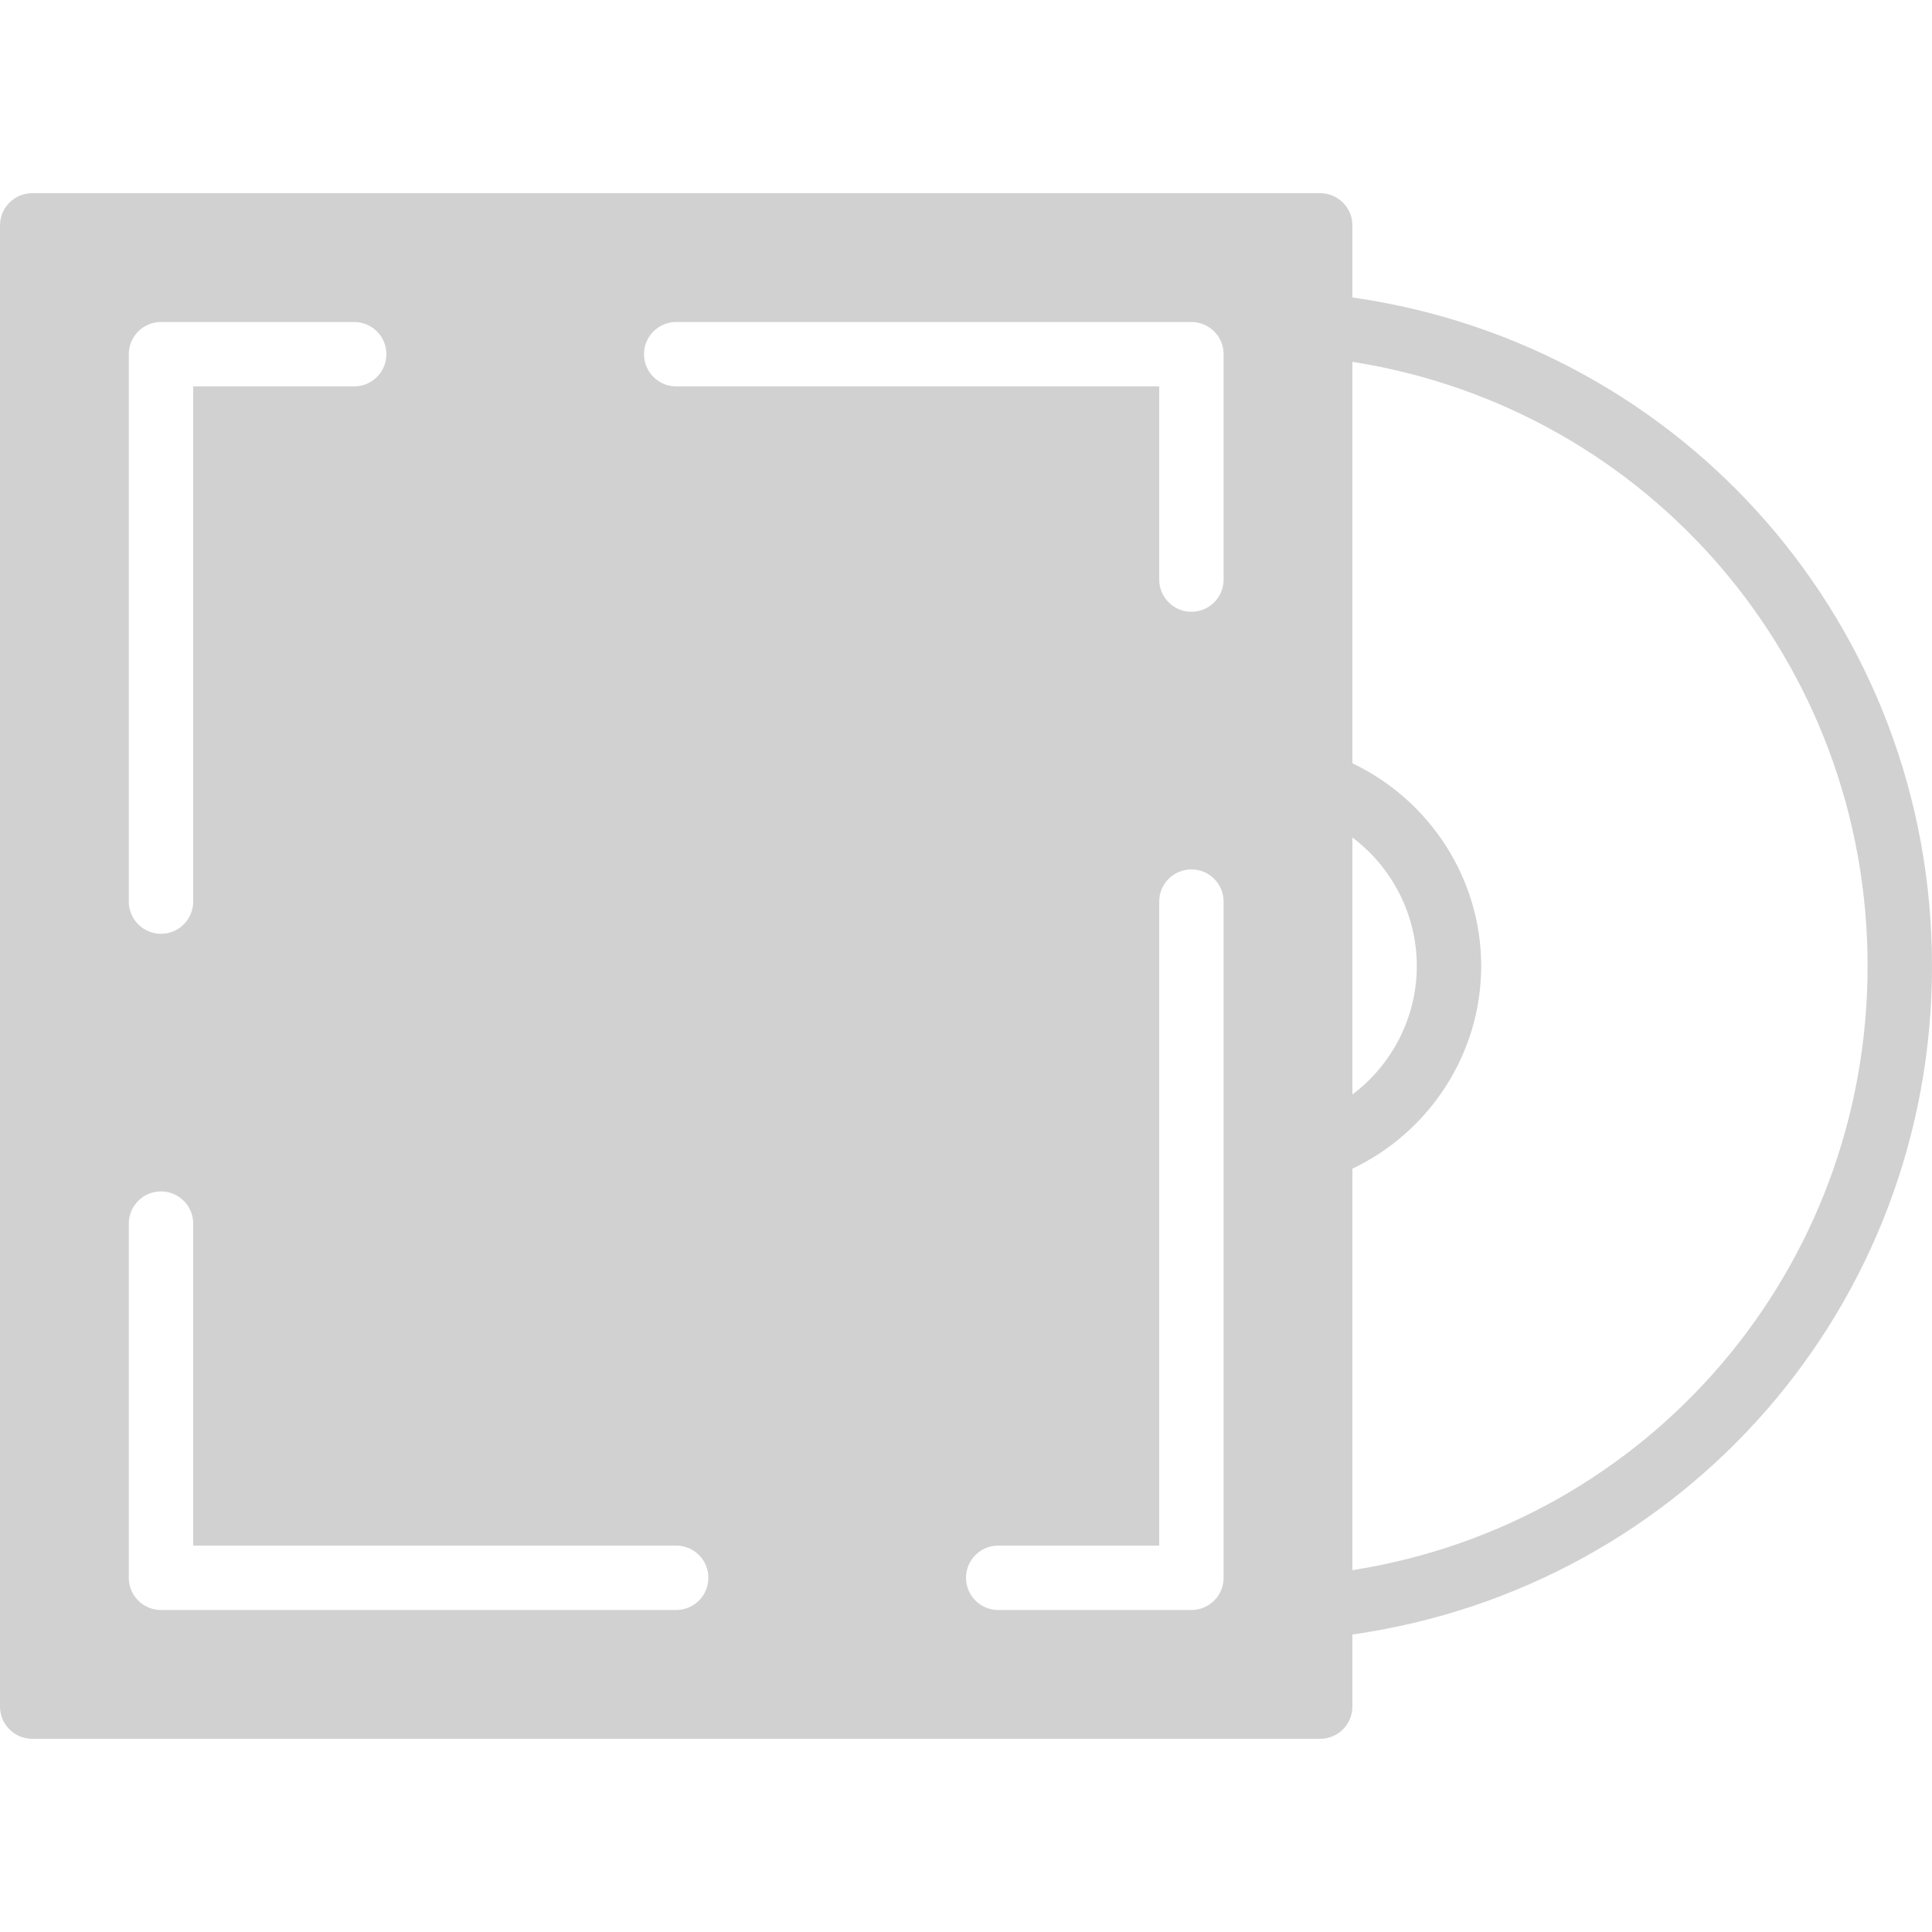 <?xml version="1.0" encoding="iso-8859-1"?>
<!-- Generator: Adobe Illustrator 19.0.0, SVG Export Plug-In . SVG Version: 6.00 Build 0)  -->
<svg xmlns="http://www.w3.org/2000/svg" xmlns:xlink="http://www.w3.org/1999/xlink" version="1.1" id="Layer_1" x="0px" y="0px" viewBox="0 0 512 512" style="enable-background:new 0 0 512 512;" xml:space="preserve" width="512px" height="512px">
<g>
	<g>
		<path d="M358.4,78.831V59.733c0-4.71-3.823-8.533-8.533-8.533H8.533C3.823,51.2,0,55.023,0,59.733v392.533    c0,4.71,3.823,8.533,8.533,8.533h341.333c4.71,0,8.533-3.823,8.533-8.533v-19.106C446.464,420.617,512,345.89,512,256    C512,166.101,446.464,91.383,358.4,78.831z M34.133,93.867c0-4.71,3.823-8.533,8.533-8.533h51.2c4.71,0,8.533,3.823,8.533,8.533    s-3.823,8.533-8.533,8.533H51.2v136.533c0,4.71-3.823,8.533-8.533,8.533c-4.71,0-8.533-3.823-8.533-8.533V93.867z M179.2,426.667    H42.667c-4.71,0-8.533-3.823-8.533-8.533v-93.867c0-4.71,3.823-8.533,8.533-8.533c4.71,0,8.533,3.823,8.533,8.533V409.6h128    c4.71,0,8.533,3.823,8.533,8.533C187.733,422.844,183.91,426.667,179.2,426.667z M324.267,418.133c0,4.71-3.823,8.533-8.533,8.533    h-51.2c-4.71,0-8.533-3.823-8.533-8.533c0-4.71,3.823-8.533,8.533-8.533H307.2V238.933c0-4.71,3.823-8.533,8.533-8.533    s8.533,3.823,8.533,8.533V418.133z M324.267,153.6c0,4.71-3.823,8.533-8.533,8.533s-8.533-3.823-8.533-8.533v-51.2h-128    c-4.71,0-8.533-3.823-8.533-8.533s3.823-8.533,8.533-8.533h136.533c4.71,0,8.533,3.823,8.533,8.533V153.6z M358.4,221.943    c10.539,7.927,17.067,20.463,17.067,34.057c0,13.594-6.528,26.129-17.067,34.057V221.943z M358.4,416.111V309.717    c20.591-9.83,34.133-30.618,34.133-53.717s-13.542-43.887-34.133-53.726V95.889C436.873,108.228,494.933,175.471,494.933,256    C494.933,336.521,436.873,403.763,358.4,416.111z" fill="#d1d1d1"/>
	</g>
</g>
<g>
</g>
<g>
</g>
<g>
</g>
<g>
</g>
<g>
</g>
<g>
</g>
<g>
</g>
<g>
</g>
<g>
</g>
<g>
</g>
<g>
</g>
<g>
</g>
<g>
</g>
<g>
</g>
<g>
</g>
</svg>

